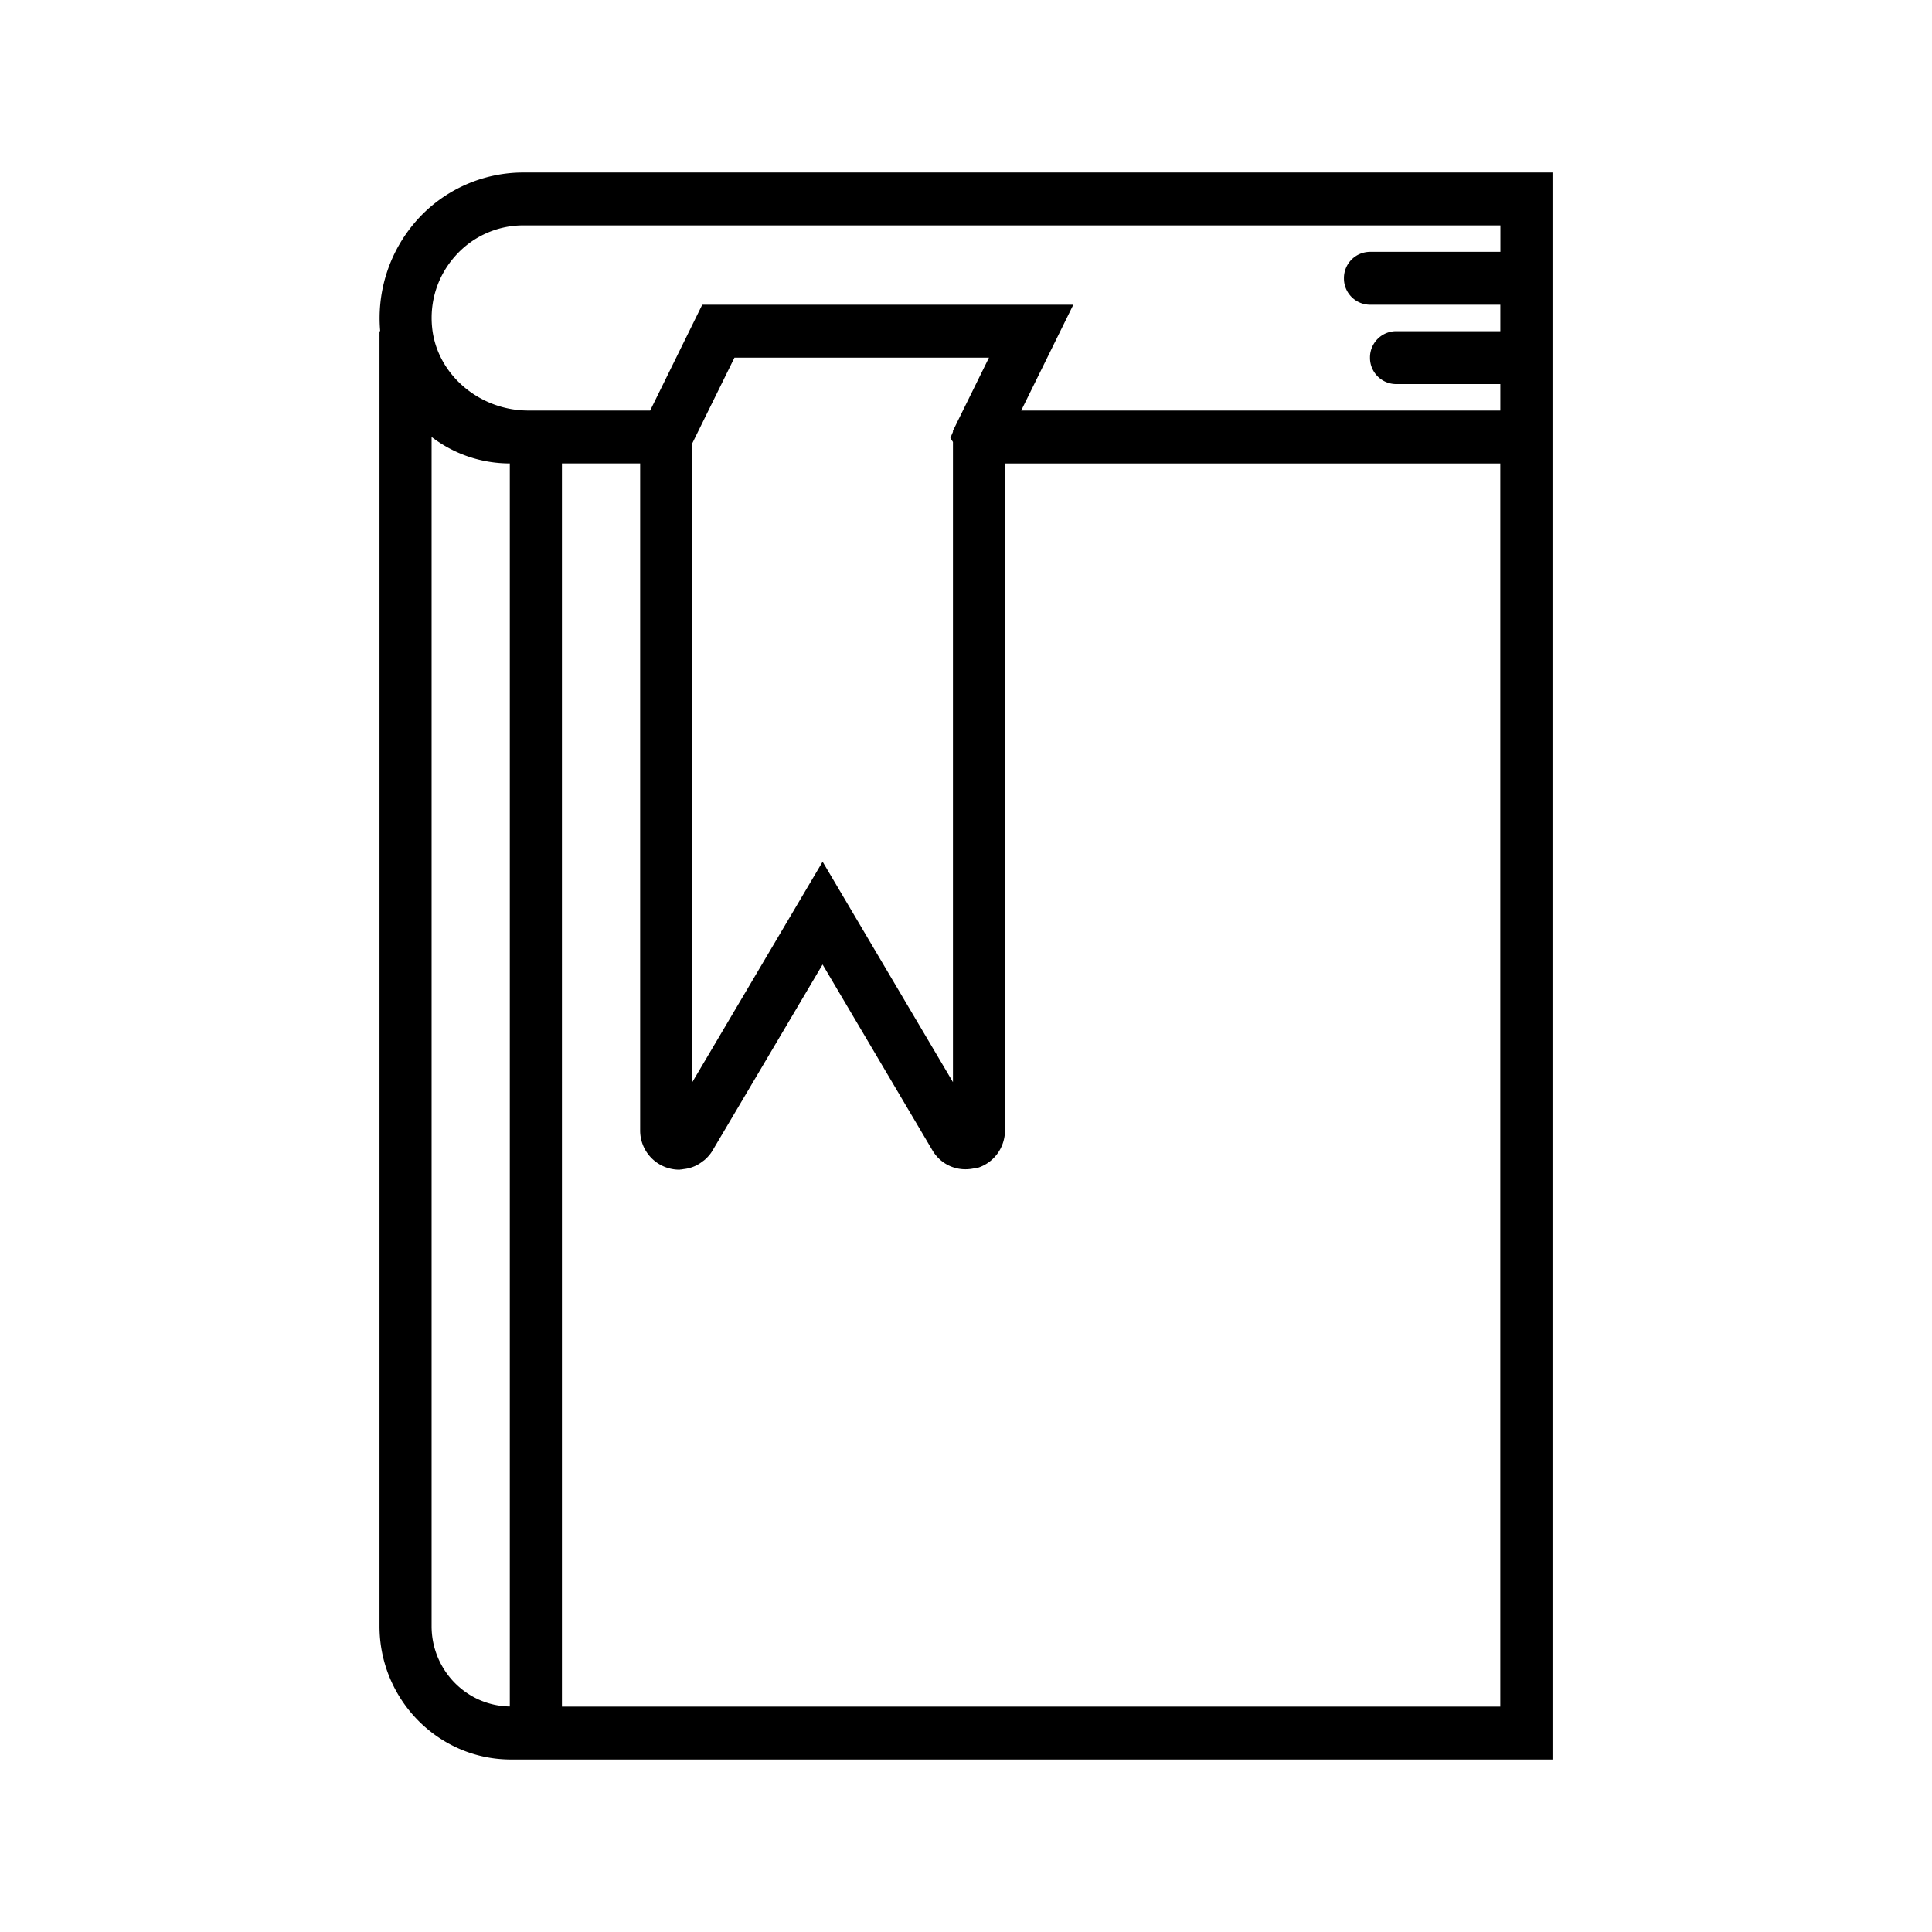 <svg viewBox="0 0 56 56" xmlns="http://www.w3.org/2000/svg">
	<path d="M15.156 5a4.138 4.138 0 0 0-3.082 1.393A4.27 4.27 0 0 0 11.02 9.6H11v37.535C11 49.265 12.71 51 14.81 51H45V5H15.156ZM12.51 47.135v-34.47a3.722 3.722 0 0 0 2.267.768v36.03c-1.253-.017-2.267-1.054-2.267-2.328Zm30.978 2.332h-27.2V13.433h2.267v19.321a1.135 1.135 0 0 0 1.138 1.15c.012 0 .022-.004.033-.005.034 0 .067-.009.1-.013a1.073 1.073 0 0 0 .331-.093c.071-.033.136-.074.199-.122.027-.02.055-.038.08-.061.084-.076.16-.162.22-.266l3.187-5.388 3.186 5.39c.247.417.71.613 1.171.526.034-.006.067-.002.101-.01.497-.141.83-.586.83-1.108v-19.32h14.356v36.033ZM27.728 12.27l-.002.006-.104.21v.032l-.075.176.075.117v18.555l-3.778-6.389-3.777 6.389V12.848l1.222-2.481h7.377l-.938 1.903Zm1.872-.37 1.511-3.067H20.355l-1.51 3.067h-3.53c-1.43 0-2.656-1.057-2.79-2.407-.076-.765.162-1.5.67-2.071a2.63 2.63 0 0 1 1.96-.889H43.49V7.3H39.71a.76.76 0 0 0-.755.767.76.76 0 0 0 .755.766h3.778V9.6h-3.022a.76.76 0 0 0-.756.767.76.76 0 0 0 .756.766h3.022v.767H29.6Z"/>
</svg>
